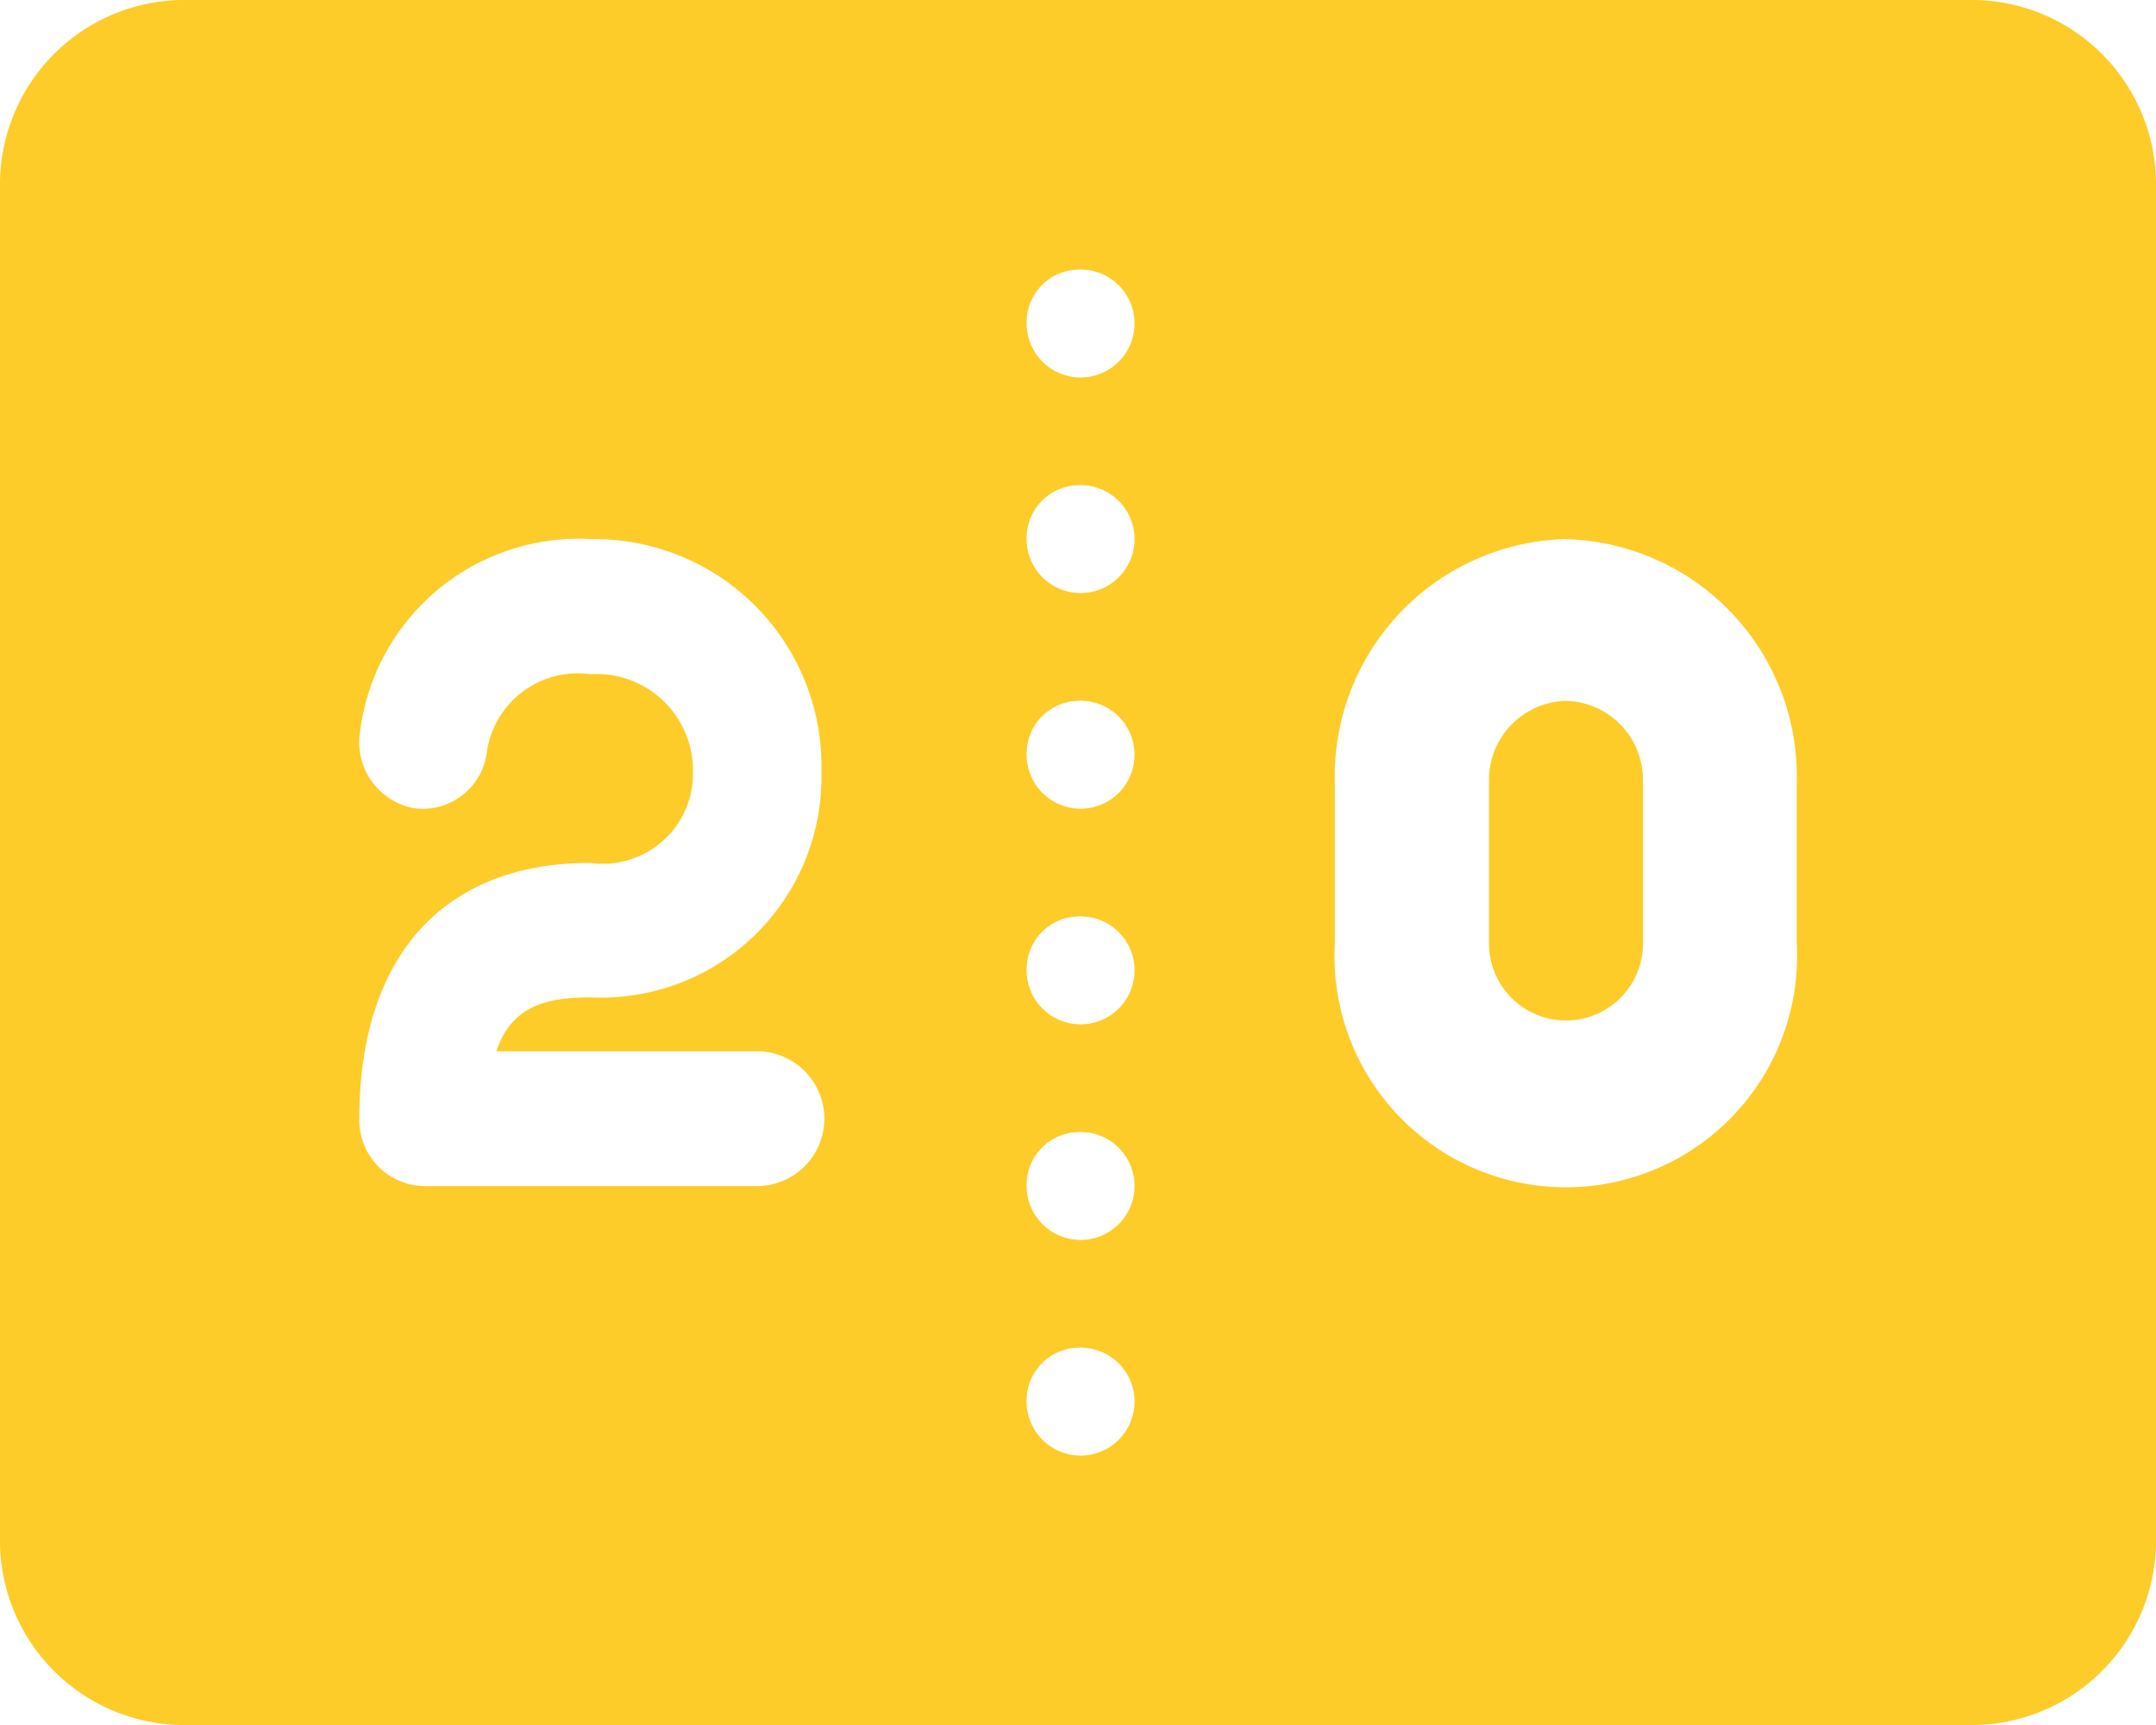<svg xmlns="http://www.w3.org/2000/svg" width="22.5" height="18" viewBox="0 0 22.5 18">
  <path id="Filled" d="M4.875,8A1.926,1.926,0,0,0,3,9.969V24.031A1.926,1.926,0,0,0,4.875,26h18.75A1.926,1.926,0,0,0,25.5,24.031V9.969A1.926,1.926,0,0,0,23.625,8Zm9.375,2.813a.563.563,0,1,1-.536.563A.55.55,0,0,1,14.25,10.813Zm0,2.25a.563.563,0,1,1-.536.563A.55.55,0,0,1,14.25,13.063Zm-5.089.563a2.368,2.368,0,0,1,2.411,2.43,2.3,2.3,0,0,1-2.411,2.351c-.489,0-.829.107-.981.563H10.9a.7.7,0,0,1,0,1.406H7.42a.687.687,0,0,1-.67-.7c0-1.7.879-2.672,2.411-2.672a.94.94,0,0,0,1.071-.945,1.007,1.007,0,0,0-1.071-1.024.958.958,0,0,0-1.08.811.675.675,0,0,1-.764.587.7.7,0,0,1-.559-.8A2.3,2.3,0,0,1,9.161,13.625Zm10.179,0a2.476,2.476,0,0,1,2.411,2.531v1.688a2.414,2.414,0,1,1-4.821,0V16.156A2.476,2.476,0,0,1,19.339,13.625ZM14.25,15.313a.563.563,0,1,1-.536.563A.55.55,0,0,1,14.25,15.313Zm5.089,0a.825.825,0,0,0-.8.844v1.688a.8.8,0,1,0,1.607,0V16.156A.825.825,0,0,0,19.339,15.313Zm-5.089,2.25a.563.563,0,1,1-.536.563A.55.55,0,0,1,14.25,17.563Zm0,2.25a.563.563,0,1,1-.536.563A.55.55,0,0,1,14.25,19.813Zm0,2.25a.563.563,0,1,1-.536.563A.55.55,0,0,1,14.25,22.063Z" transform="translate(-3 -8)" fill="#fecc29"/>
</svg>
